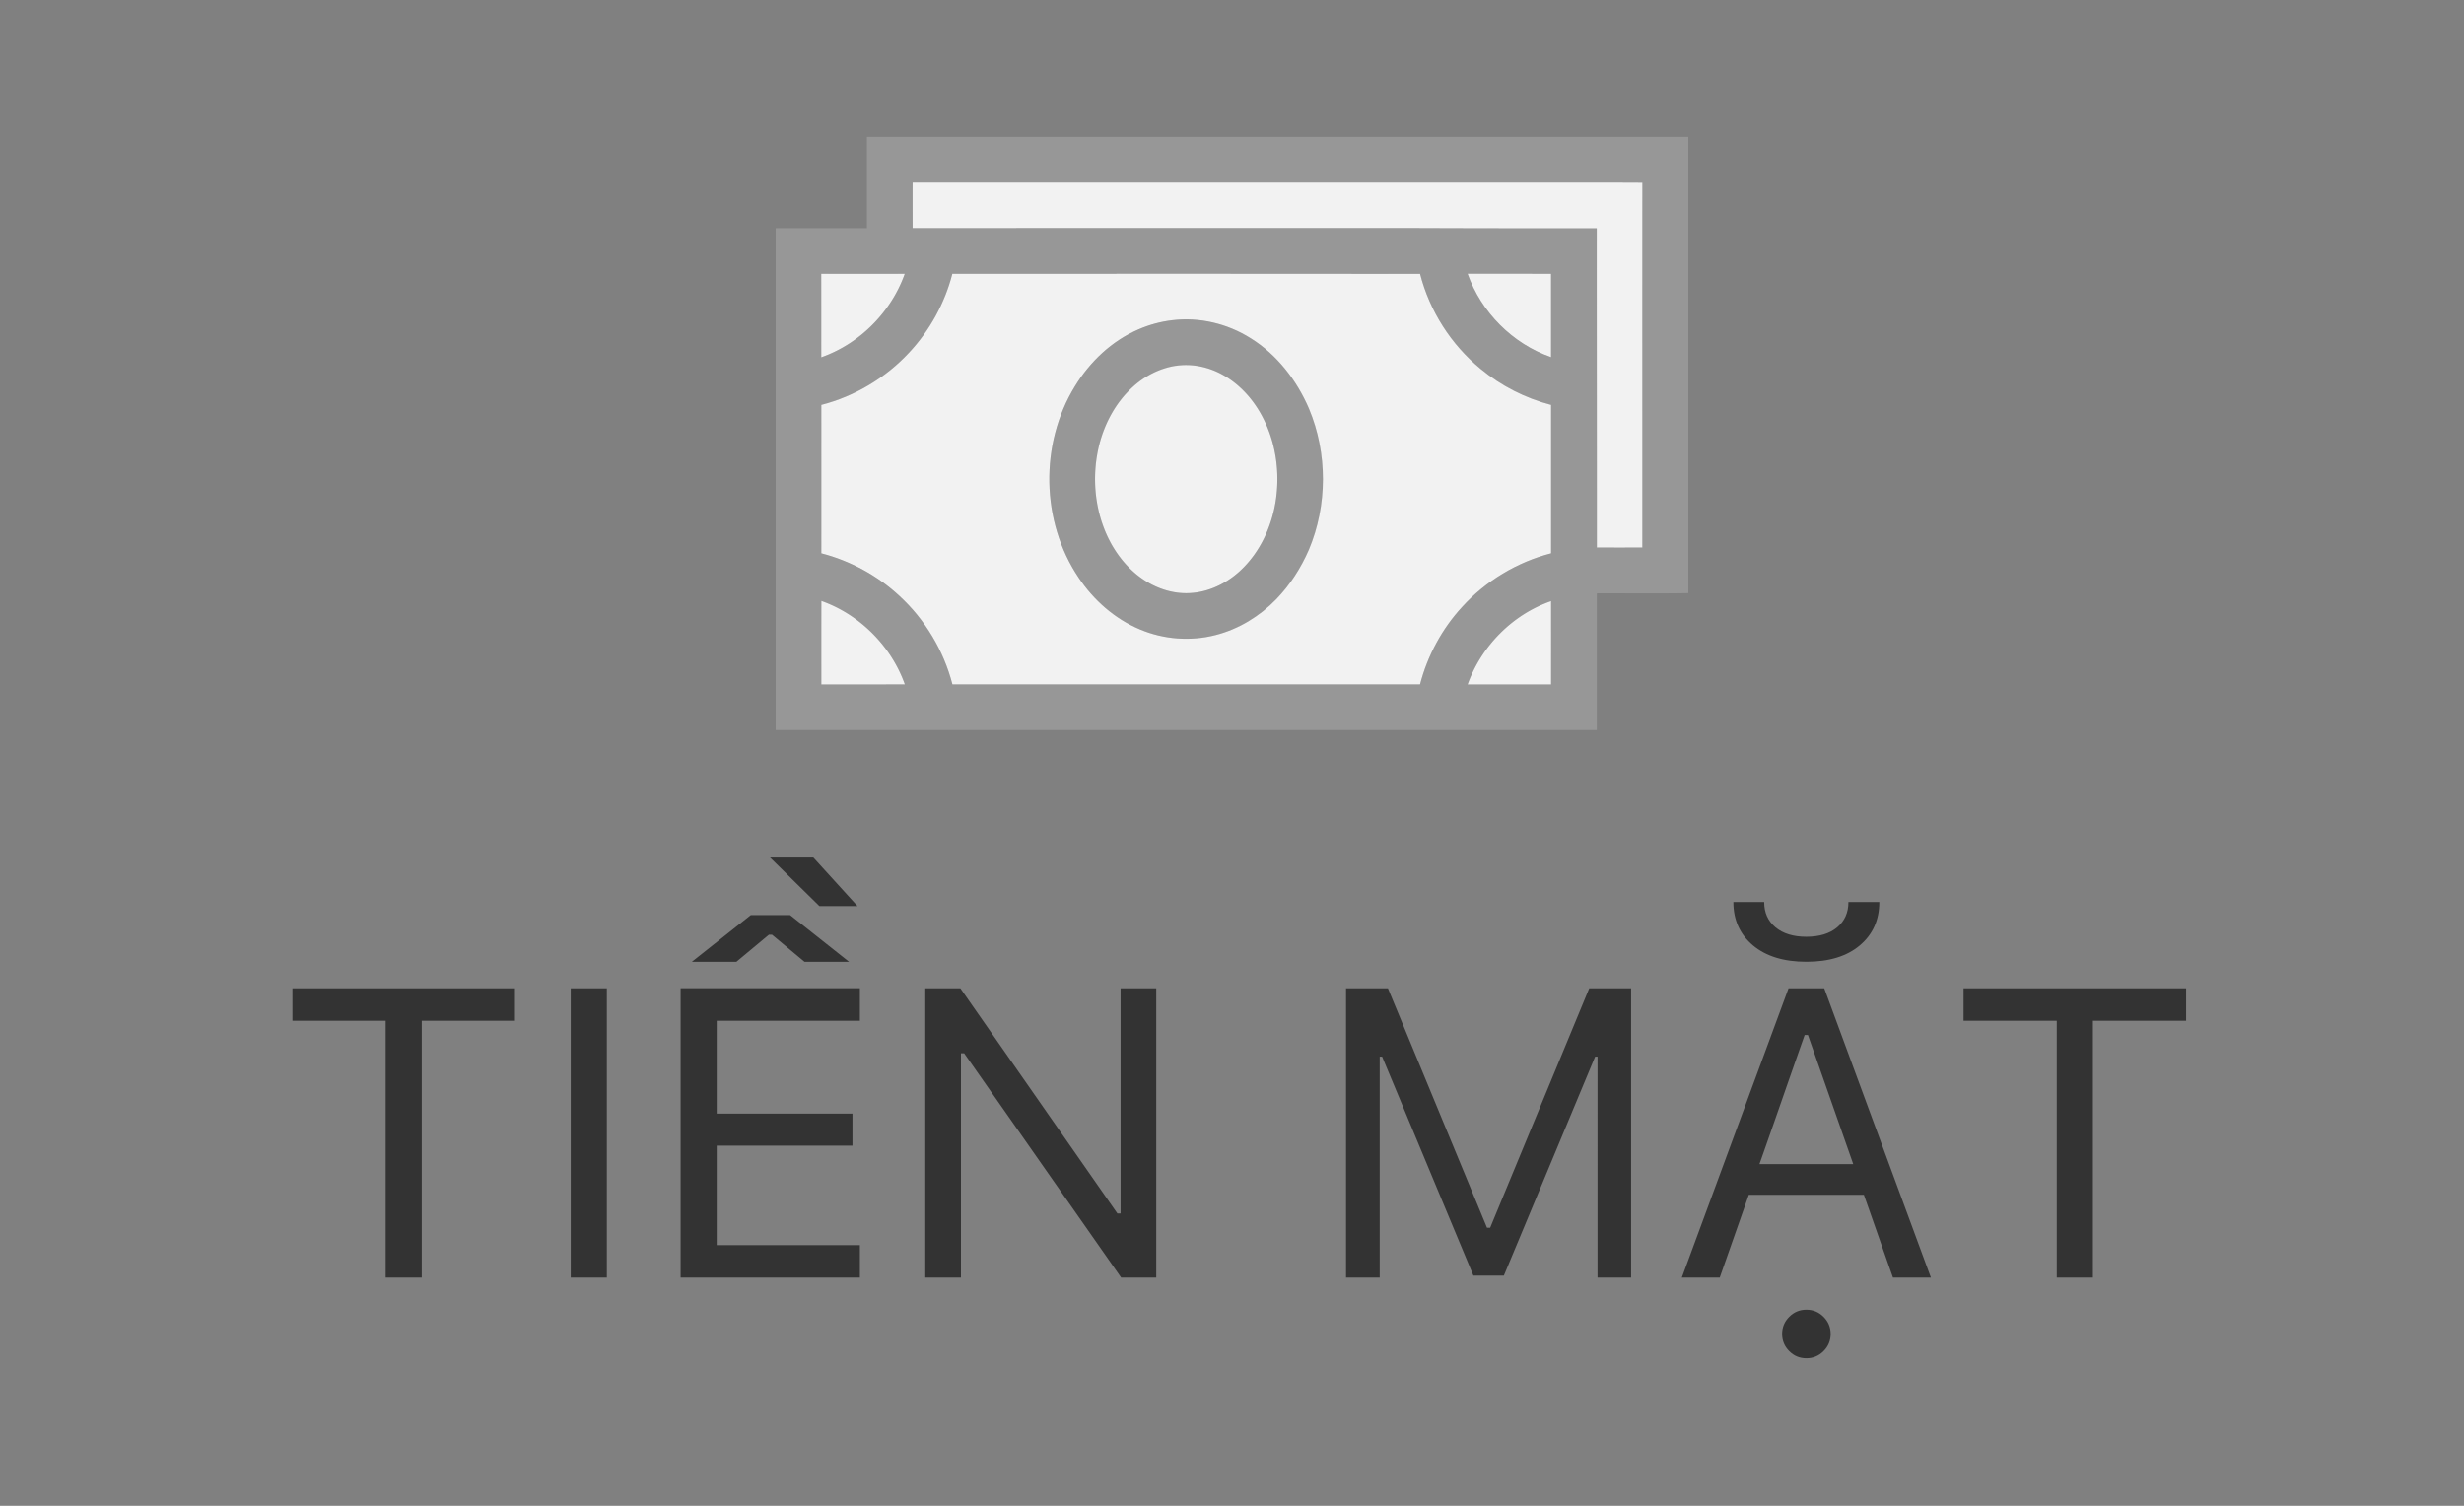 <svg xmlns="http://www.w3.org/2000/svg" viewBox="0 0 54 33"><rect x="0" y="0" width="54" height="33" fill="#808080" stroke="none"/><defs/><g fill="none" fill-rule="evenodd"><g fill="#979797"><path d="M18.998 3H37v9.999c-.668.012-1.337.002-2.005.005V16H17V4.999h1.998V3zm1.001 1c-.001.332-0.0.664-0.0.996 3.696-.001 7.392-0 11.089-.001 1.302.005 2.603.006 3.905.005-.001 2.333.003 4.666.002 6.999a326.543 326.543 0 00.997 0c.001-2.666-.001-5.332.001-7.997-1.052-.006-2.103-.001-3.155-.003-4.28 0-8.56 0-12.84 0zm-2 2.001C18 6.61 17.999 7.219 18 7.829c.842-.296 1.53-.988 1.829-1.829-.61-.001-1.22-.001-1.829 0zm2.872.001c-.165.643-.495 1.241-.947 1.726-.515.555-1.191.957-1.924 1.147 0 1.084-.001 2.168 0 3.252.635.165 1.228.488 1.71.933.563.517.972 1.2 1.163 1.94 3.416.001 6.832.001 10.248 0 .163-.63.482-1.22.923-1.699.518-.569 1.204-.982 1.949-1.174.001-1.084 0-2.168 0-3.252-.564-.148-1.096-.417-1.544-.789-.646-.532-1.12-1.272-1.327-2.083-3.417-.003-6.834-.002-10.251-.001zm11.294-.001c.296.841.986 1.535 1.828 1.827 0-.609-0-1.218 0-1.827-.609-.001-1.219 0-1.828-.001zM18 15c.61-0 1.219.001 1.829-.001-.298-.841-.988-1.531-1.829-1.829-.001.61-.001 1.22-.001 1.83zm14.164 0c.61 0 1.22 0 1.829-0a2189.794 2189.794 0 000-1.826c-.844.291-1.53.987-1.829 1.826z"/><path d="M25.684 7.02c.599-.075 1.219.072 1.728.394.578.36 1.01.922 1.277 1.543.41.976.409 2.117-.003 3.093-.174.399-.412.772-.716 1.085-.362.372-.821.654-1.325.783-.546.142-1.137.098-1.656-.121-.553-.229-1.02-.642-1.35-1.139-.826-1.225-.854-2.932-.081-4.189.328-.541.81-.998 1.395-1.25.233-.101.48-.169.732-.199zm.085.997c-.355.054-.687.227-.949.47-.366.335-.61.79-.73 1.269-.158.641-.111 1.337.156 1.943.179.406.462.774.836 1.018.296.193.652.304 1.008.281.429-.025.833-.233 1.136-.532.404-.395.648-.934.733-1.488.095-.623.006-1.28-.289-1.84-.201-.381-.5-.719-.88-.927-.308-.17-.67-.247-1.02-.193z"/></g><g fill="#F2F2F2"><path d="M19.999 4c4.28 0 8.56 0 12.84 0 1.052.002 2.103-.003 3.155.003-.003 2.666 0 5.332-.001 7.997a326.543 326.543 0 01-.997 0c.001-2.333-.003-4.666-.002-6.999-1.302.001-2.604-0-3.905-.005-3.696 0-7.393-.001-11.089.001 0-.332-.001-.664 0-.996zm-2 2.001c.61-.001 1.22-.001 1.829 0-.299.841-.987 1.532-1.829 1.829-.001-.61 0-1.219-.001-1.829z"/><path d="M20.871 6.001c3.417-.002 6.834-.003 10.251.001.207.812.68 1.551 1.327 2.083.449.372.98.642 1.544.789 0 1.084 0 2.168-0 3.252-.745.192-1.431.605-1.949 1.174-.441.479-.76 1.069-.923 1.699-3.416.001-6.832.001-10.248 0-.191-.74-.6-1.423-1.163-1.94-.481-.446-1.075-.769-1.71-.933-.001-1.084-0-2.168-0-3.252.733-.189 1.409-.592 1.924-1.147.453-.485.782-1.083.947-1.726zm4.812 1.018c-.252.03-.499.098-.732.199-.585.252-1.066.709-1.395 1.25-.773 1.257-.744 2.964.081 4.189.33.496.797.909 1.35 1.139.52.219 1.11.263 1.656.121.504-.129.963-.411 1.325-.783.304-.313.542-.686.716-1.085.411-.975.412-2.117.003-3.093-.267-.621-.699-1.183-1.277-1.543-.509-.322-1.129-.47-1.728-.394zm6.481-1.02c.609.001 1.219-.001 1.828.001-0.0.609 0 1.218 0 1.827-.843-.293-1.532-.986-1.828-1.827z"/><path d="M25.769 8.017c.349-.054.711.023 1.02.193.38.208.68.545.88.927.294.56.384 1.217.289 1.84-.086.554-.33 1.093-.733 1.488-.303.299-.707.507-1.136.532-.355.023-.711-.087-1.008-.281-.374-.244-.657-.612-.836-1.018-.266-.606-.314-1.301-.156-1.943.12-.479.364-.934.73-1.269.263-.243.594-.416.949-.47zm-7.769 6.983c0-.61-.001-1.22.001-1.83.841.298 1.53.988 1.829 1.829-.61.002-1.22.001-1.829.001zm14.164 0c.299-.839.986-1.535 1.829-1.826a2189.794 2189.794 0 010 1.826c-.61.001-1.219.001-1.829 0z"/></g><path fill="#333" d="M9.243 28v-5.629h2.043v-.712H6.409v.712h2.043V28h.791zm4.056 0v-6.341h-.791V28h.791zm5.546-.712h-3.138v-2.18h2.975v-.703h-2.975v-2.035h3.138v-.712h-3.929V28h3.929v-.712zm-2.391-7.233l-1.292 1.024h.976l.712-.593h.07l.712.593h.976l-1.292-1.024h-.861zm2.338-.198l-.967-1.063h-.949l1.081 1.063h.835zM21.06 28v-4.917h.07L24.571 28h.769v-6.341h-.782V26.594h-.07l-3.441-4.935h-.769V28h.782zm14.687 0v-6.341h-.918l-2.171 5.247h-.07l-2.171-5.247h-.918V28h.738v-4.843h.053l2 4.799h.668l2-4.799h.053V28h.738zm5.739 0h.831l-2.338-6.341h-.782L36.858 28h.831l.637-1.815h2.522l.097.275c.064.183.138.394.222.633s.157.45.222.633L41.486 28zm-1.934-5.317h.07l.993 2.83H38.559l.101-.286c.067-.19.15-.426.248-.708l.294-.844c.098-.281.181-.517.248-.708l.101-.286zM37.988 19.769c0 .393.143.709.428.949.286.24.676.36 1.171.36.498 0 .889-.12 1.173-.36.284-.24.426-.557.426-.949h-.677c0 .231-.082.416-.246.554-.164.138-.39.207-.677.207-.284 0-.509-.069-.675-.207-.166-.138-.248-.322-.248-.554h-.677zm1.6 9.998c.146 0 .272-.052.376-.156.104-.104.156-.229.156-.376 0-.146-.052-.272-.156-.376-.104-.104-.229-.156-.376-.156-.146 0-.272.052-.376.156-.104.104-.156.229-.156.376 0 .146.052.272.156.376s.229.156.376.156zM45.867 28v-5.629h2.043v-.712h-4.878v.712h2.043V28h.791z"/></g></svg>